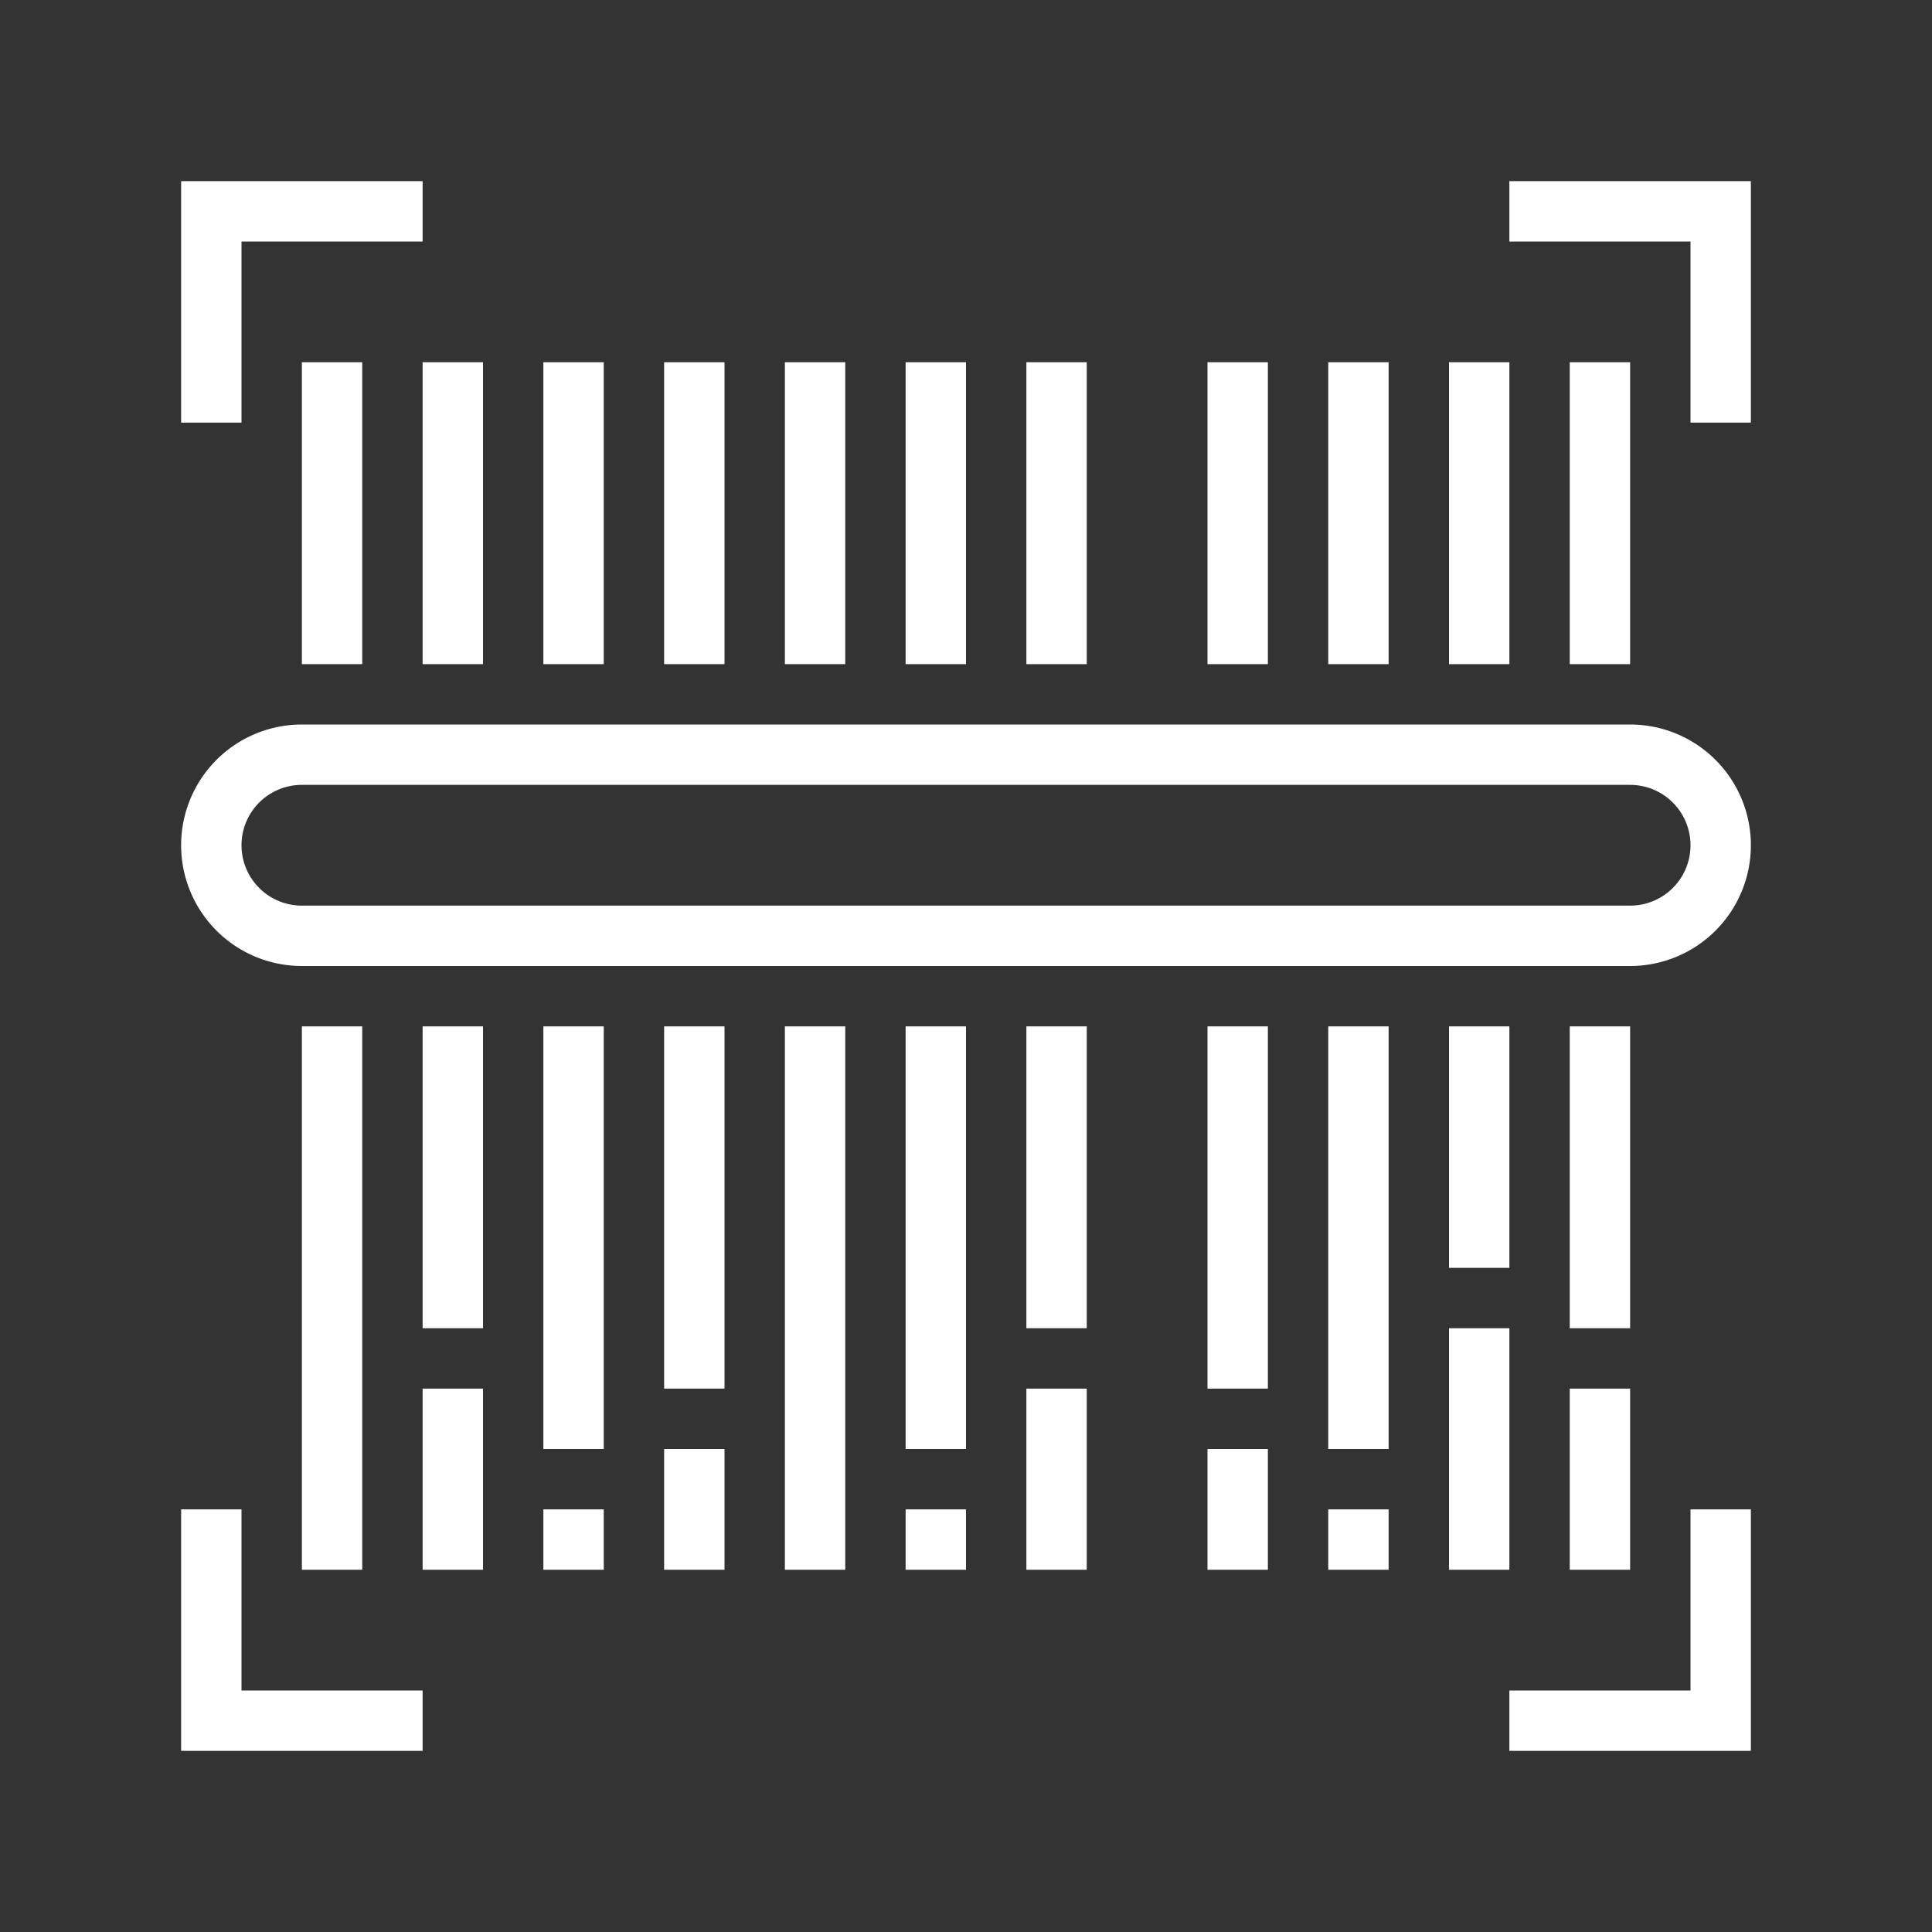 <?xml version="1.0" encoding="UTF-8" standalone="no"?>
<!-- Created with Inkscape (http://www.inkscape.org/) -->

<svg
   xmlns:dc="http://purl.org/dc/elements/1.1/"
   xmlns:cc="http://creativecommons.org/ns#"
   xmlns:rdf="http://www.w3.org/1999/02/22-rdf-syntax-ns#"
   xmlns:svg="http://www.w3.org/2000/svg"
   xmlns="http://www.w3.org/2000/svg"
   xmlns:sodipodi="http://sodipodi.sourceforge.net/DTD/sodipodi-0.dtd"
   xmlns:inkscape="http://www.inkscape.org/namespaces/inkscape"
   id="svg4153"
   version="1.1"
   inkscape:version="0.92.3 (2405546, 2018-03-11)"
   width="32"
   height="32"
   sodipodi:docname="kleopatra.svg"
   viewBox="0 0 32 32">
  <rect x="0" y="0" width="32" height="32" fill="#333333" stroke="none"/>
  <defs
     id="defs4157">
    <style
       type="text/css"
       id="current-color-scheme">
      .ColorScheme-Text {
        color:#31363b;
      }
      .ColorScheme-Background {
        color:#eff0f1;
      }
      .ColorScheme-Highlight {
        color:#3daee9;
      }
      .ColorScheme-ViewText {
        color:#31363b;
      }
      .ColorScheme-ViewBackground {
        color:#fcfcfc;
      }
      .ColorScheme-ViewHover {
        color:#93cee9;
      }
      .ColorScheme-ViewFocus{
        color:#3daee9;
      }
      .ColorScheme-ButtonText {
        color:#31363b;
      }
      .ColorScheme-ButtonBackground {
        color:#eff0f1;
      }
      .ColorScheme-ButtonHover {
        color:#93cee9;
      }
      .ColorScheme-ButtonFocus{
        color:#3daee9;
      }
      </style>
  </defs>
  <sodipodi:namedview
     pagecolor="#ffffff"
     bordercolor="#666666"
     borderopacity="1"
     objecttolerance="10"
     gridtolerance="10000"
     guidetolerance="10"
     inkscape:pageopacity="0"
     inkscape:pageshadow="2"
     inkscape:window-width="1920"
     inkscape:window-height="966"
     id="namedview4155"
     inkscape:document-units="px"
     showgrid="true"
     inkscape:showpageshadow="false"
     borderlayer="true"
     inkscape:zoom="1"
     inkscape:cx="-13.329471"
     inkscape:cy="-35.335705"
     inkscape:window-x="0"
     inkscape:window-y="30"
     inkscape:window-maximized="1"
     inkscape:current-layer="svg4153"
     showguides="true"
     inkscape:guide-bbox="true"
     inkscape:pagecheckerboard="true" />
  <inkscape:clipboard
     style="opacity:0.01;fill:#00000f;fill-opacity:0;stroke-width:1;stroke-linecap:butt;stroke-linejoin:miter;stroke-miterlimit:4;stroke-dasharray:none;stroke-dashoffset:0;stroke-opacity:1;stroke:none"
     min="0,0"
     max="22,22" />
  <g
     id="22-22-kleopatra"
     transform="translate(-26,10)">
    <path
       id="rect825"
       d="M 2,2 V 3 5 H 3 V 3 H 5 V 2 H 3 Z m 15,0 v 1 h 2 v 2 h 1 V 3 2 H 19 Z M 4,4 V 8 H 5 V 4 Z M 6,4 V 8 H 7 V 4 Z M 8,4 V 8 H 9 V 4 Z m 2,0 v 4 h 1 V 4 Z m 2,0 v 4 h 1 V 4 Z m 3,0 v 4 h 1 V 4 Z m 2,0 v 4 h 1 V 4 Z M 2,9 v 1 H 20 V 9 Z m 2,2 v 7 h 1 v -7 z m 2,0 v 4 h 1 v -4 z m 2,0 v 5 h 1 v -5 z m 2,0 v 7 h 1 v -7 z m 2,0 v 4 h 1 v -4 z m 3,0 v 3 h 1 v -3 z m 2,0 v 7 h 1 v -7 z m -2,4 v 3 h 1 v -3 z m -9,1 v 2 h 1 v -2 z m 6,0 v 2 h 1 V 16 Z M 2,17 v 2 1 H 3 5 V 19 H 3 v -2 z m 6,0 v 1 h 1 v -1 z m 11,0 v 2 h -2 v 1 h 2 1 v -1 -2 z"
       style="opacity:1;fill:#ffffff;fill-opacity:1"
       inkscape:connector-curvature="0" />
    <rect
       y="0"
       x="0"
       height="22"
       width="22"
       id="rect893"
       style="opacity:1;fill:#ff00ff;fill-opacity:0" />
  </g>
  <g
     id="kleopatra">
    <path
       id="rect826"
       d="M 3,3 V 4 7 H 4 V 4 H 7 V 3 H 4 Z m 22,0 v 1 h 3 v 3 h 1 V 4 3 H 28 Z M 5,6 v 5 H 6 V 6 Z m 2,0 v 5 H 8 V 6 Z m 2,0 v 5 h 1 V 6 Z m 2,0 v 5 h 1 V 6 Z m 2,0 v 5 h 1 V 6 Z m 2,0 v 5 h 1 V 6 Z m 2,0 v 5 h 1 V 6 Z m 3,0 v 5 h 1 V 6 Z m 2,0 v 5 h 1 V 6 Z m 2,0 v 5 h 1 V 6 Z m 2,0 v 5 h 1 V 6 Z M 5,12 a 2,2 0 0 0 -2,2 2,2 0 0 0 2,2 h 22 a 2,2 0 0 0 2,-2 2,2 0 0 0 -2,-2 z m 0,1 h 22 a 1,1 0 0 1 1,1 1,1 0 0 1 -1,1 H 5 A 1,1 0 0 1 4,14 1,1 0 0 1 5,13 Z m 0,4 v 9 h 1 v -9 z m 2,0 v 5 h 1 v -5 z m 2,0 v 7 h 1 v -7 z m 2,0 v 6 h 1 v -6 z m 2,0 v 9 h 1 v -9 z m 2,0 v 7 h 1 v -7 z m 2,0 v 5 h 1 v -5 z m 3,0 v 6 h 1 v -6 z m 2,0 v 7 h 1 v -7 z m 2,0 v 4 h 1 v -4 z m 2,0 v 5 h 1 v -5 z m -2,5 v 4 h 1 V 22 Z M 7,23 v 3 h 1 v -3 z m 10,0 v 3 h 1 v -3 z m 9,0 v 3 h 1 v -3 z m -15,1 v 2 h 1 v -2 z m 9,0 v 2 h 1 V 24 Z M 3,25 v 3 1 H 4 7 V 28 H 4 v -3 z m 6,0 v 1 h 1 v -1 z m 6,0 v 1 h 1 v -1 z m 7,0 v 1 h 1 v -1 z m 6,0 v 3 h -3 v 1 h 3 1 v -1 -3 z"
       style="opacity:1;fill:#ffffff;fill-opacity:1;stroke-width:0.894"
       inkscape:connector-curvature="0" />
    <rect
       y="0"
       x="0"
       height="32"
       width="32"
       id="rect935"
       style="opacity:1;fill:#00ffff;fill-opacity:0" />
  </g>
</svg>
